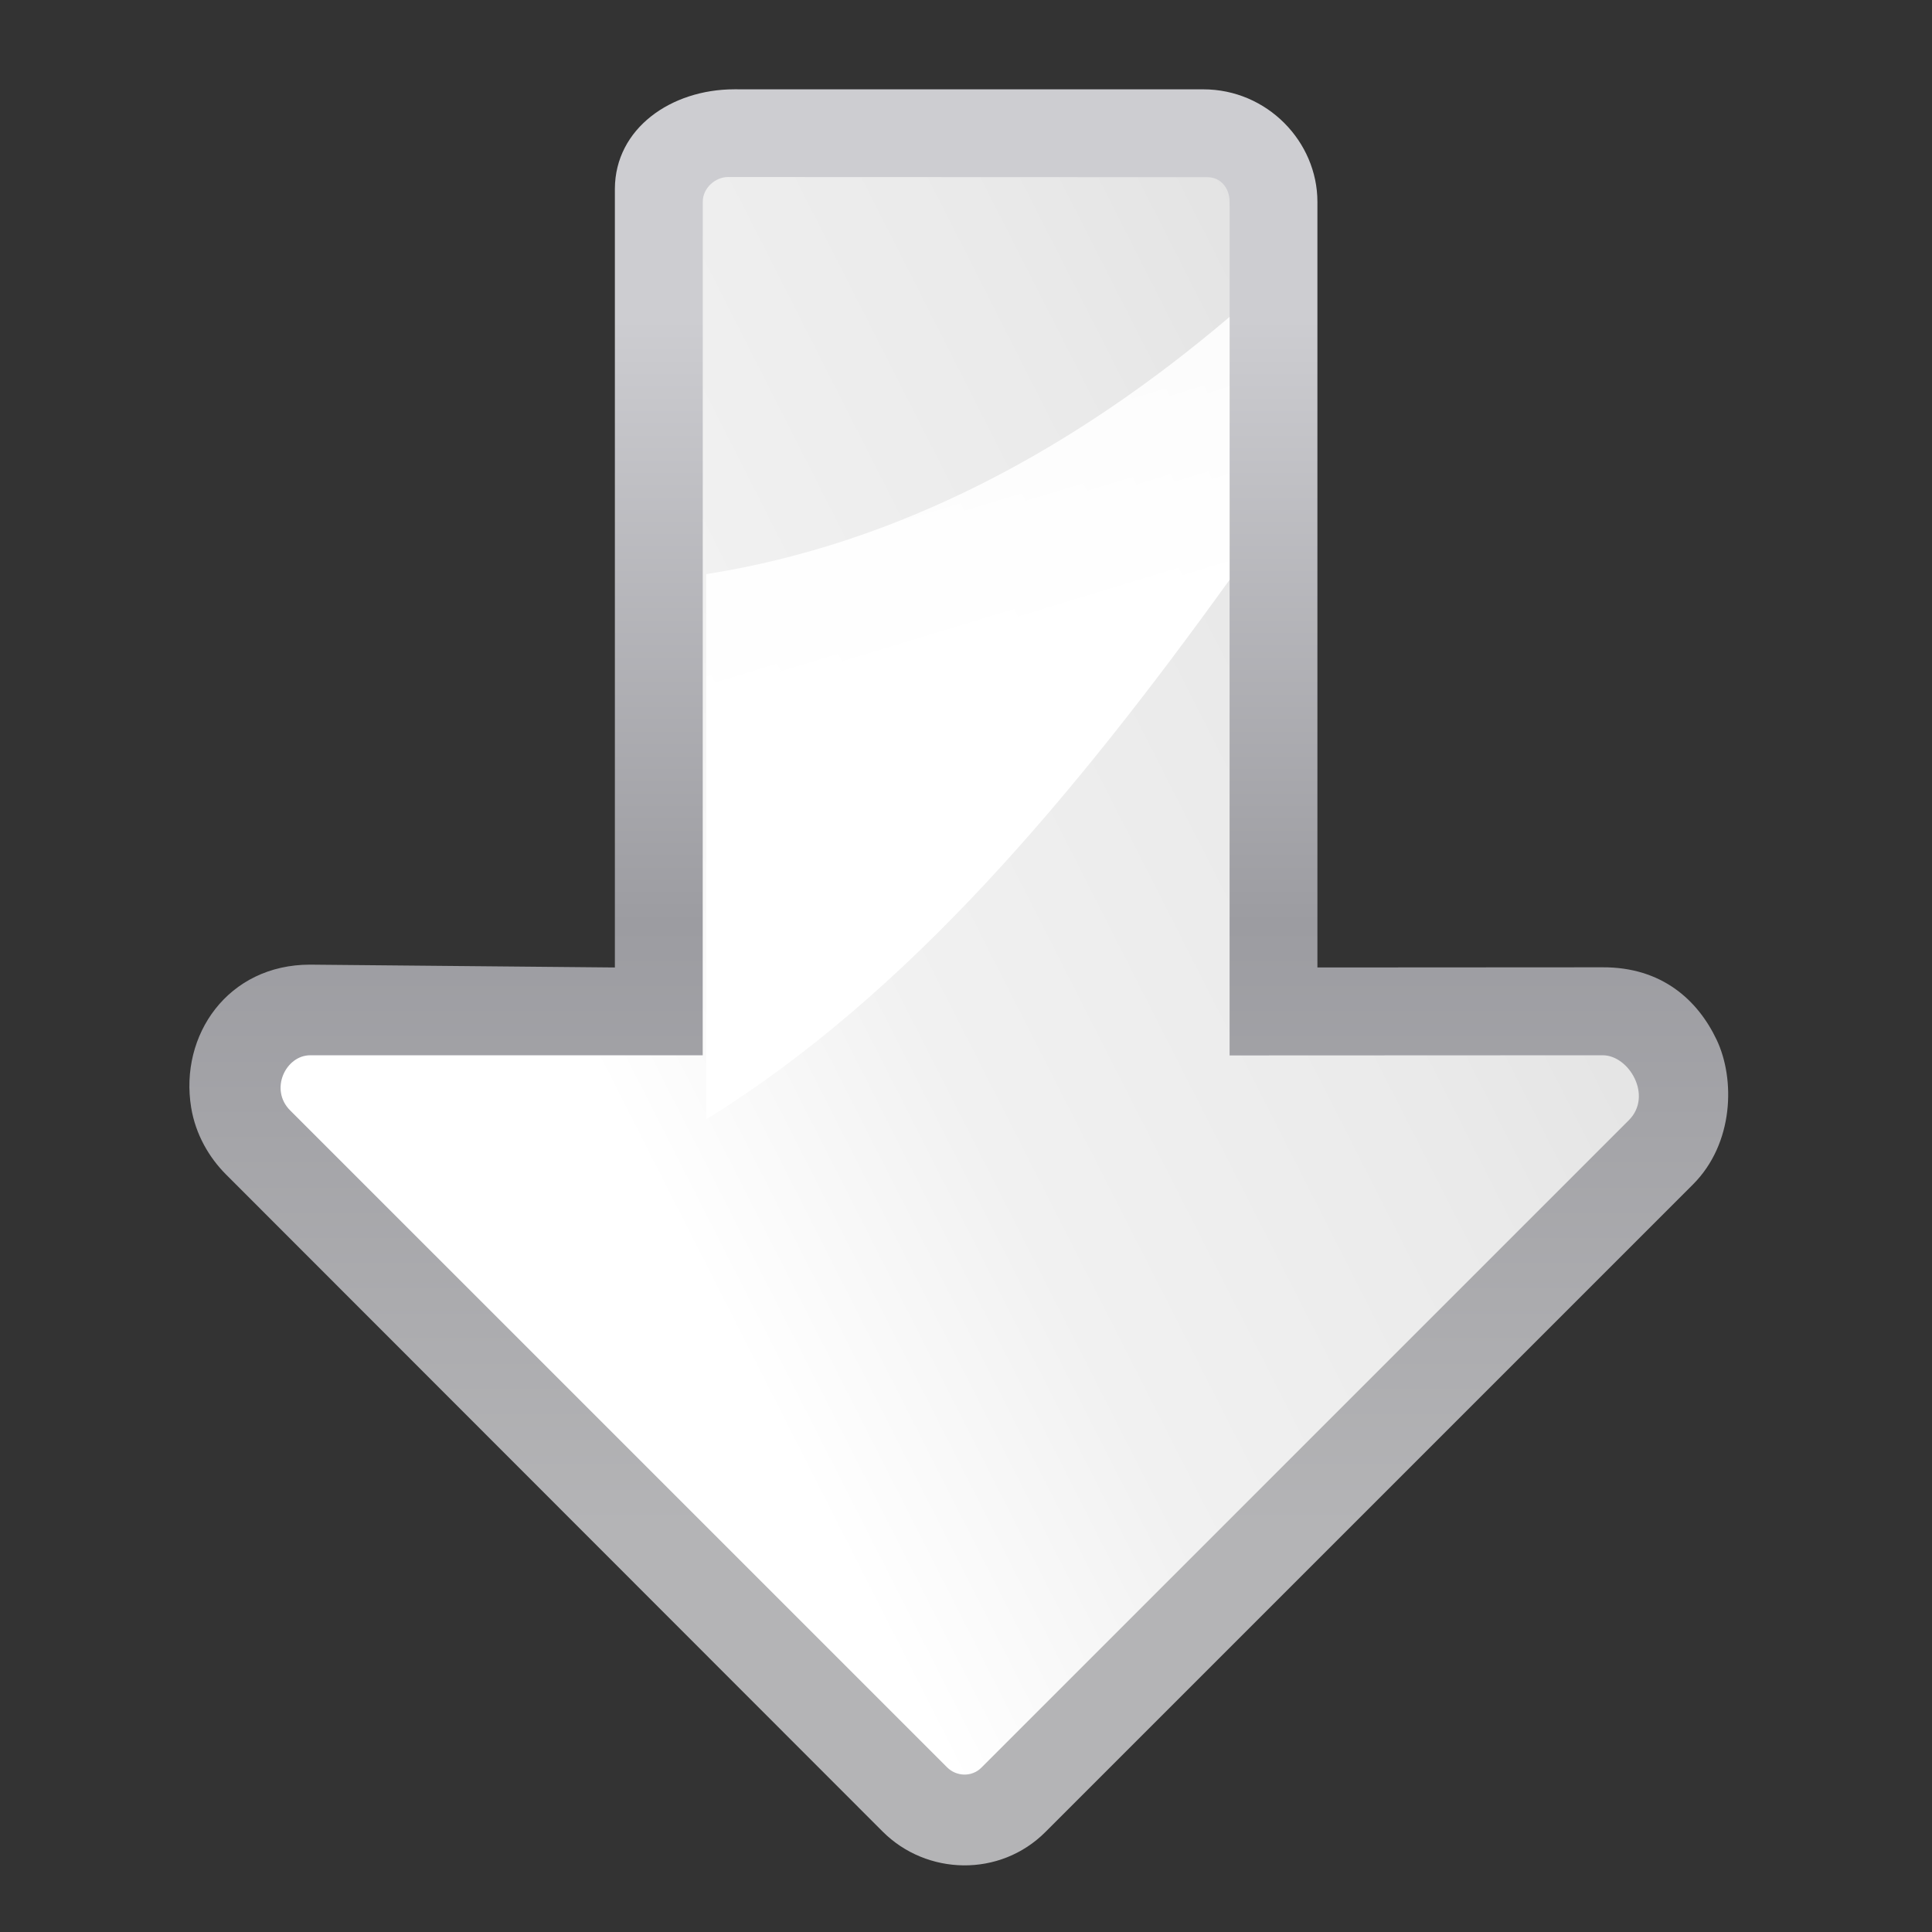 <?xml version="1.0" encoding="UTF-8" standalone="no"?>
<!-- Created with Inkscape (http://www.inkscape.org/) -->

<svg
   xmlns:dc="http://purl.org/dc/elements/1.1/"
   xmlns:cc="http://creativecommons.org/ns#"
   xmlns:rdf="http://www.w3.org/1999/02/22-rdf-syntax-ns#"
   xmlns:svg="http://www.w3.org/2000/svg"
   xmlns="http://www.w3.org/2000/svg"
   xmlns:xlink="http://www.w3.org/1999/xlink"
   xmlns:sodipodi="http://sodipodi.sourceforge.net/DTD/sodipodi-0.dtd"
   xmlns:inkscape="http://www.inkscape.org/namespaces/inkscape"
   width="128"
   height="128"
   id="svg3408"
   sodipodi:version="0.32"
   inkscape:version="0.46+devel"
   version="1.0"
   sodipodi:docname="draw-arrow-down.svgz"
   inkscape:output_extension="org.inkscape.output.svgz.inkscape"
   inkscape:export-filename="/home/pinheiro/pics/oxygen-icons/scalable/actions/small/22x22/draw-arrow-down.png"
   inkscape:export-xdpi="30.9375"
   inkscape:export-ydpi="30.9375">
  <rect width="100%" height="100%" fill="#333333" stroke="none"/>
  <defs
     id="defs3410">
    <inkscape:perspective
       sodipodi:type="inkscape:persp3d"
       inkscape:vp_x="0 : 64 : 1"
       inkscape:vp_y="0 : 1000 : 0"
       inkscape:vp_z="128 : 64 : 1"
       inkscape:persp3d-origin="64 : 42.666667 : 1"
       id="perspective27" />
    <linearGradient
       inkscape:collect="always"
       id="linearGradient3310">
      <stop
         style="stop-color:#ffffff;stop-opacity:1;"
         offset="0"
         id="stop3312" />
      <stop
         style="stop-color:#ffffff;stop-opacity:0;"
         offset="1"
         id="stop3314" />
    </linearGradient>
    <linearGradient
       id="linearGradient3369">
      <stop
         style="stop-color:#ffffff;stop-opacity:1;"
         offset="0"
         id="stop3372" />
      <stop
         id="stop3374"
         offset="0.426"
         style="stop-color:#ffffff;stop-opacity:1;" />
      <stop
         id="stop3376"
         offset="0.589"
         style="stop-color:#f1f1f1;stop-opacity:1;" />
      <stop
         style="stop-color:#eaeaea;stop-opacity:1;"
         offset="0.802"
         id="stop3378" />
      <stop
         style="stop-color:#dfdfdf;stop-opacity:1;"
         offset="1"
         id="stop3384" />
    </linearGradient>
    <linearGradient
       id="linearGradient7422">
      <stop
         id="stop7424"
         offset="0"
         style="stop-color:#b4b4b6;stop-opacity:1;" />
      <stop
         style="stop-color:#9c9ca1;stop-opacity:1;"
         offset="0.5"
         id="stop5348" />
      <stop
         style="stop-color:#cdcdd1;stop-opacity:1;"
         offset="1"
         id="stop7426" />
    </linearGradient>
    <linearGradient
       inkscape:collect="always"
       xlink:href="#linearGradient7422"
       id="linearGradient2330"
       gradientUnits="userSpaceOnUse"
       gradientTransform="matrix(0.081,0,0,0.078,182.745,-6.902)"
       x1="405.95"
       y1="1324.779"
       x2="399.775"
       y2="388.952" />
    <linearGradient
       inkscape:collect="always"
       xlink:href="#linearGradient3369"
       id="linearGradient2813"
       gradientUnits="userSpaceOnUse"
       gradientTransform="matrix(0.733,0,0,0.444,37.909,35.556)"
       x1="-11.566"
       y1="145.653"
       x2="112"
       y2="28" />
    <linearGradient
       inkscape:collect="always"
       xlink:href="#linearGradient7422"
       id="linearGradient3619"
       gradientUnits="userSpaceOnUse"
       gradientTransform="matrix(0.794,0,0,0.482,36.07,33.295)"
       x1="-11.566"
       y1="145.653"
       x2="89.331"
       y2="145.653" />
    <linearGradient
       inkscape:collect="always"
       xlink:href="#linearGradient3369"
       id="linearGradient3621"
       gradientUnits="userSpaceOnUse"
       gradientTransform="matrix(0.794,0,0,0.482,36.07,33.295)"
       x1="-32.971"
       y1="-65.104"
       x2="114.518"
       y2="111.057" />
    <linearGradient
       inkscape:collect="always"
       xlink:href="#linearGradient3310"
       id="linearGradient3623"
       gradientUnits="userSpaceOnUse"
       gradientTransform="matrix(1.327,0,0,-1.084,-31.739,98.793)"
       x1="88.562"
       y1="22"
       x2="193.125"
       y2="48" />
  </defs>
  <sodipodi:namedview
     id="base"
     pagecolor="#ffffff"
     bordercolor="#666666"
     borderopacity="1.0"
     inkscape:pageopacity="0.0"
     inkscape:pageshadow="2"
     inkscape:zoom="2"
     inkscape:cx="53.646715"
     inkscape:cy="65.728328"
     inkscape:document-units="px"
     inkscape:current-layer="layer1"
     height="128px"
     width="128px"
     showborder="true"
     inkscape:showpageshadow="false"
     showgrid="true"
     inkscape:window-width="1123"
     inkscape:window-height="800"
     inkscape:window-x="787"
     inkscape:window-y="236"
     showguides="true"
     inkscape:guide-bbox="true"
     inkscape:snap-nodes="false">
    <inkscape:grid
       id="GridFromPre046Settings"
       type="xygrid"
       originx="0px"
       originy="0px"
       spacingx="5.818px"
       spacingy="5.818px"
       color="#0000ff"
       empcolor="#0000ff"
       opacity="0.2"
       empopacity="0.4"
       empspacing="2"
       visible="true"
       enabled="true" />
  </sodipodi:namedview>
  <g
     inkscape:label="Livello 1"
     inkscape:groupmode="layer"
     id="layer1">
    <g
       id="g3614"
       transform="matrix(0,-1,1,0,0.009,128.096)">
      <path
         sodipodi:nodetypes="cccccsscccscccccccc"
         id="path2816"
         d="m 54.719,12.656 c -1.781,0.292 -3.312,1.187 -4.438,2.312 L 6.75,58.469 C 3.835,61.384 3.704,66.236 6.719,69.25 L 49.625,112.156 c 2.709,2.709 6.973,2.811 9.594,1.562 2.598,-1.238 4.813,-3.61 4.791,-7.562 -1.89e-4,-0.034 5.42e-4,-0.06 0,-0.094 l -0.011,-18.789 50.692,1.88e-4 c 0.01,2.7e-5 0.021,2.7e-5 0.031,0 3.995,0 7.455,-3.339 7.455,-7.555 l 0.002,-31.072 c 0,-4.205 -2.604,-7.901 -6.587,-7.918 l -0.031,0 -51.563,0 0.188,-20.197 c 0,-5.44 -4.666,-8.662 -9.469,-7.875 l 0,-5e-5 z"
         style="fill:url(#linearGradient3619);fill-opacity:1;fill-rule:evenodd;stroke:none" />
      <path
         sodipodi:nodetypes="ccccccccccccc"
         id="rect2326"
         d="M 54.53,19.213 11.011,62.733 c -0.637,0.637 -0.647,1.656 -0.034,2.269 l 42.903,42.903 c 1.613,1.613 4.33,0.003 4.302,-1.757 l -0.011,-24.694 56.56,0.001 c 0.9,0 1.625,-0.591 1.625,-1.458 l 0.012,-31.76 c 0,-0.867 -0.737,-1.685 -1.637,-1.685 L 58.181,46.547 l 0,-26.006 c 0,-1.615 -2.263,-2.716 -3.651,-1.328 z"
         style="fill:url(#linearGradient3621);fill-opacity:1;fill-rule:evenodd;stroke:none" />
      <path
         style="fill:url(#linearGradient3623);fill-opacity:1;fill-rule:evenodd;stroke:none"
         d="M 89.684,81.455 C 75.507,71.239 62.217,60.189 53.938,46.78 l 36.12,0 c 2.023,12.837 8.338,24.434 17.044,34.675 l -17.417,0 z"
         id="path3318" />
    </g>
  </g>
</svg>
